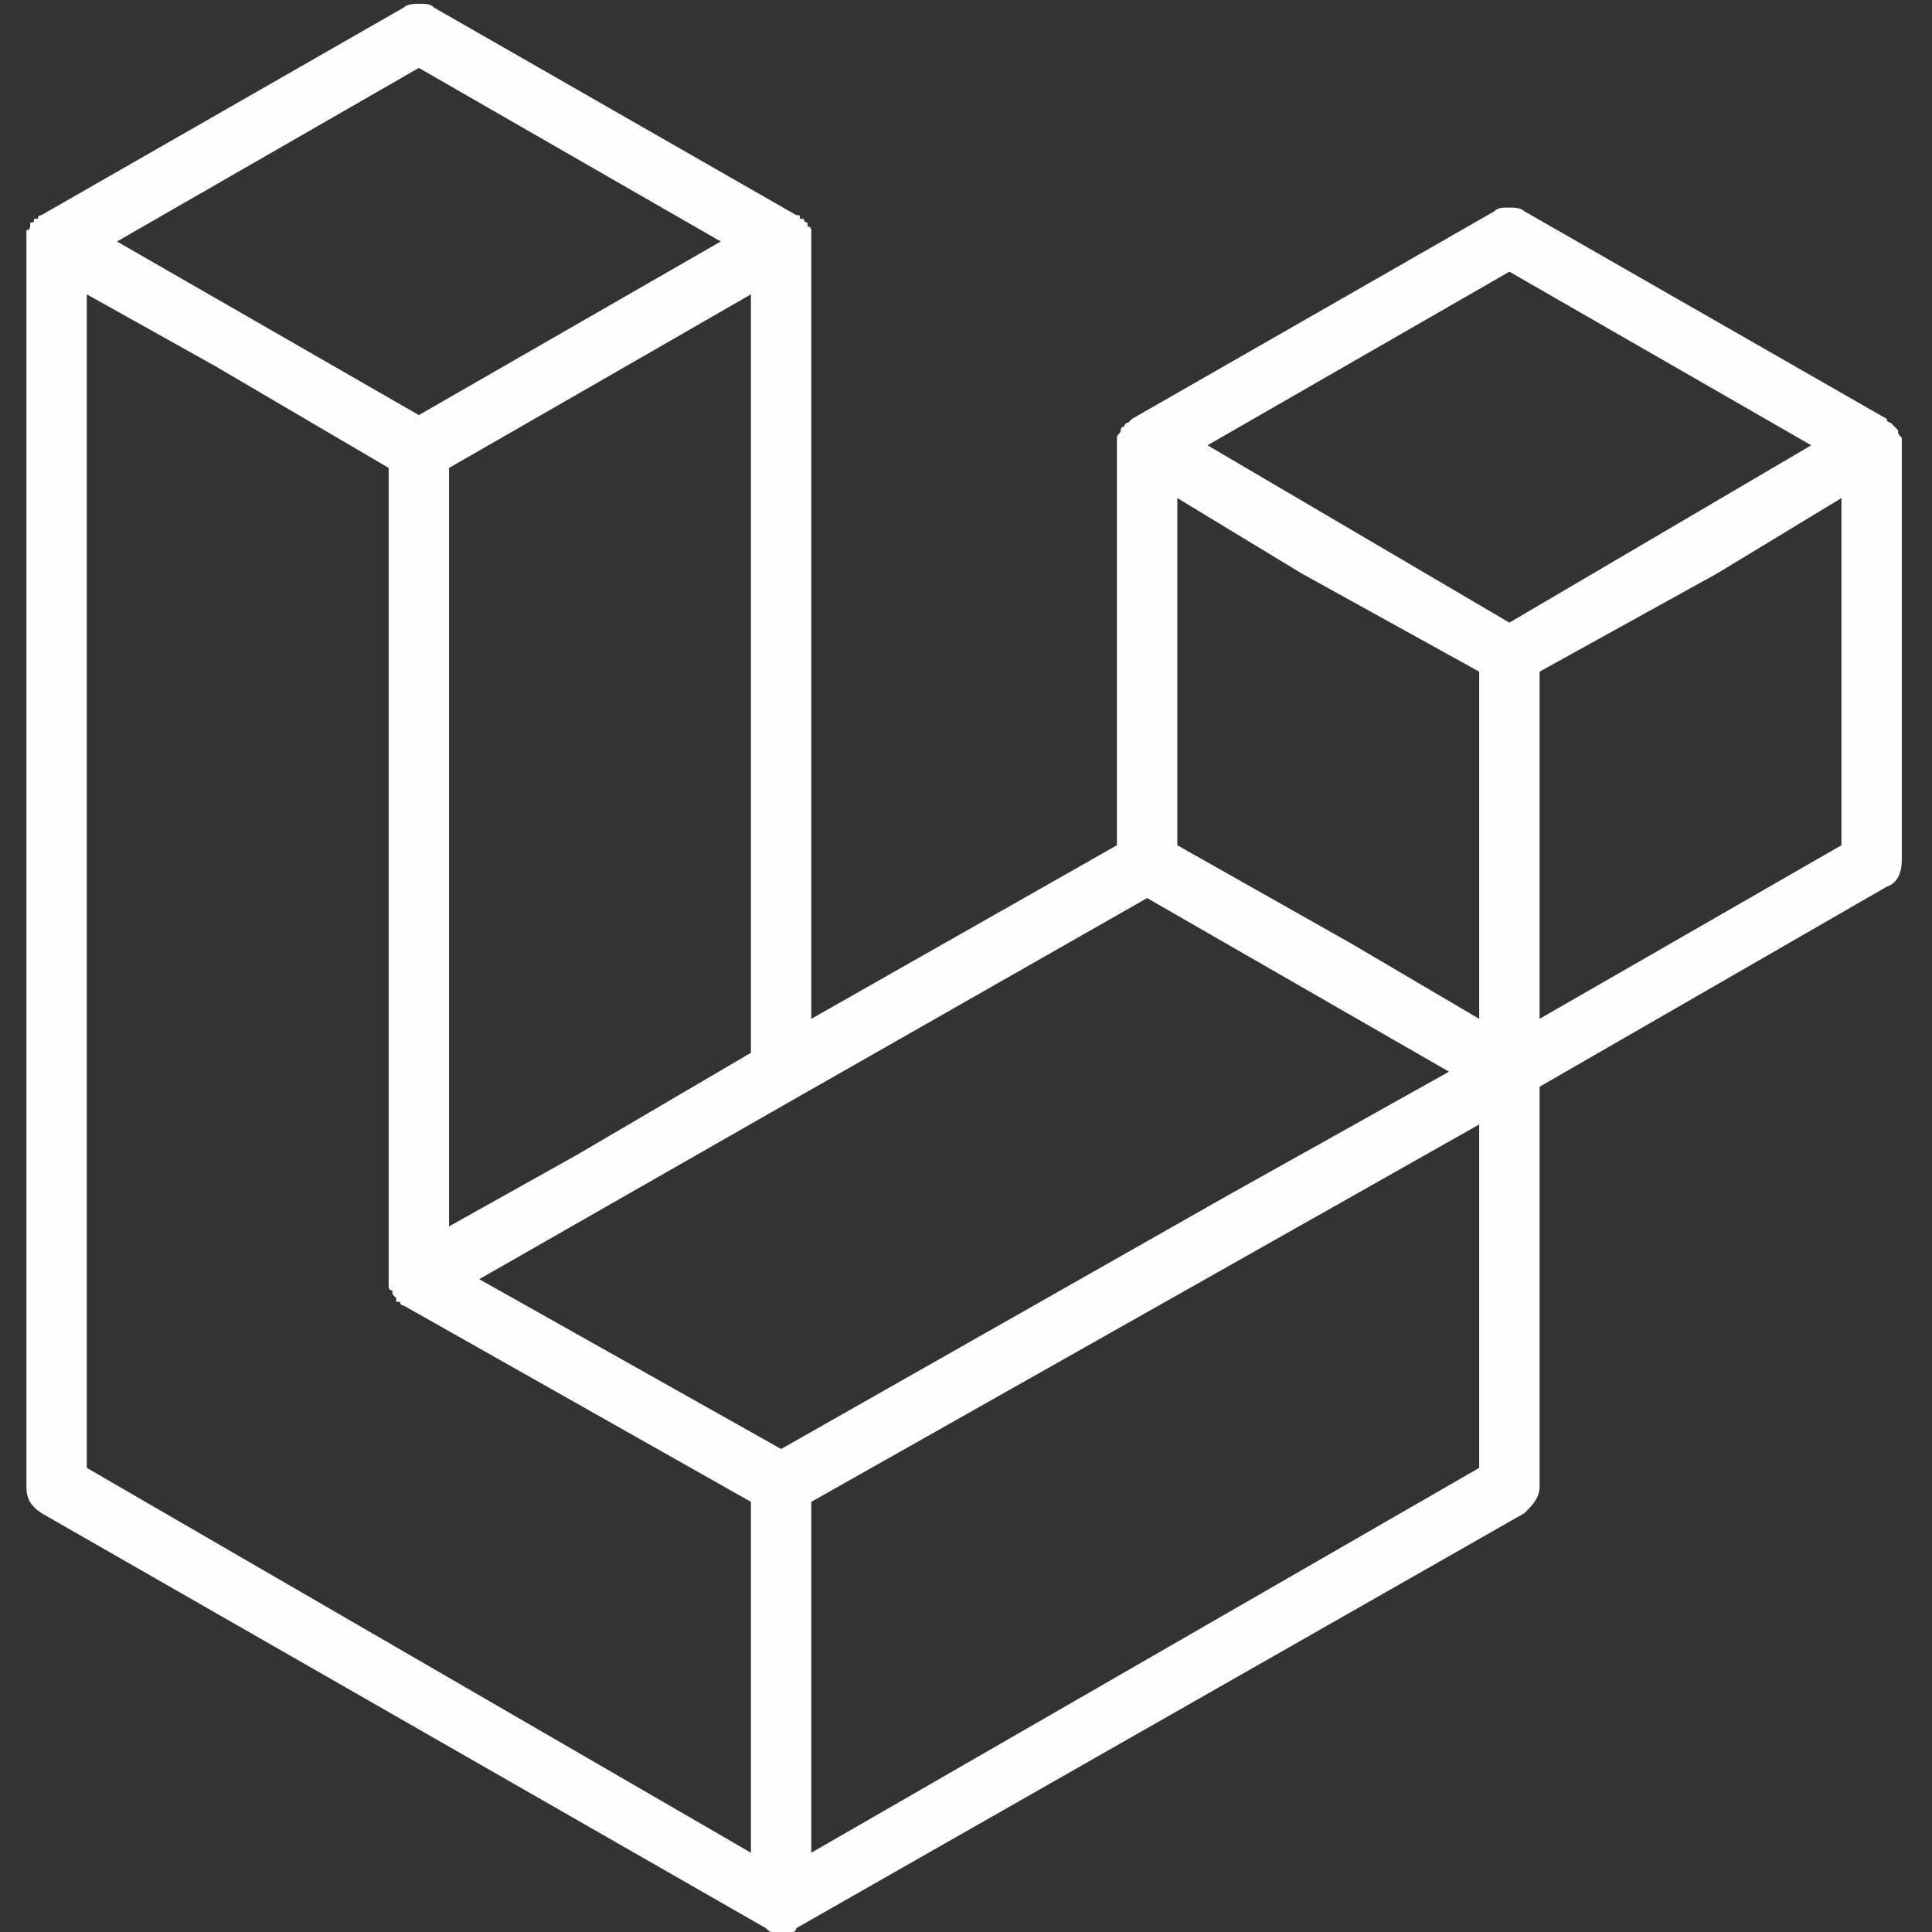 <svg width="40" height="40" viewBox="0 0 40 40" fill="none" xmlns="http://www.w3.org/2000/svg">
<rect x="0" y="0" width="40" height="40" fill="#333333" stroke="none"/>
<path d="M39.375 9.062C39.297 8.984 39.297 8.984 39.297 8.906C39.219 8.828 39.219 8.828 39.219 8.828L39.141 8.75C39.141 8.75 39.062 8.75 39.062 8.672L31.562 4.375C31.484 4.297 31.328 4.297 31.25 4.297C31.094 4.297 31.016 4.297 30.938 4.375L23.438 8.672C23.359 8.75 23.359 8.75 23.359 8.75C23.281 8.75 23.281 8.828 23.281 8.828C23.281 8.828 23.203 8.828 23.203 8.906C23.203 8.984 23.125 8.984 23.125 9.062C23.125 9.141 23.125 9.219 23.125 9.219V17.5L16.797 21.094V5C16.797 4.922 16.797 4.922 16.797 4.844V4.766C16.797 4.766 16.797 4.688 16.719 4.688V4.609C16.719 4.609 16.641 4.609 16.641 4.531C16.641 4.531 16.641 4.531 16.562 4.531C16.562 4.453 16.562 4.453 16.484 4.453L8.984 0.156C8.906 0.078 8.828 0.078 8.672 0.078C8.594 0.078 8.438 0.078 8.359 0.156L0.859 4.453C0.859 4.453 0.781 4.453 0.781 4.531H0.703C0.703 4.609 0.703 4.609 0.625 4.609V4.688C0.625 4.688 0.625 4.766 0.547 4.766V4.844C0.547 4.922 0.547 4.922 0.547 5V30.781C0.547 31.016 0.625 31.172 0.859 31.328L15.859 39.922C15.938 40 15.938 40 16.016 40C16.094 40 16.172 40 16.172 40C16.25 40 16.328 40 16.328 40C16.406 40 16.406 40 16.406 40C16.406 40 16.484 40 16.484 39.922L31.562 31.328C31.719 31.172 31.875 31.016 31.875 30.781V22.5L39.062 18.359C39.297 18.281 39.375 18.047 39.375 17.812V9.219C39.375 9.219 39.375 9.141 39.375 9.062ZM8.672 1.406L14.922 5L8.672 8.594L2.422 5L8.672 1.406ZM15.547 6.094V21.797L11.953 23.906L9.297 25.391V9.688L12.969 7.578L15.547 6.094ZM15.547 38.359L1.797 30.391V6.094L4.453 7.578L8.047 9.688V26.484V26.562V26.641C8.047 26.719 8.125 26.719 8.125 26.719C8.125 26.797 8.125 26.797 8.125 26.797L8.203 26.875V26.953C8.281 26.953 8.281 26.953 8.281 26.953C8.281 27.031 8.359 27.031 8.359 27.031L15.547 31.094V38.359ZM16.172 30L9.922 26.484L16.484 22.734L23.75 18.594L30 22.188L25.391 24.766L16.172 30ZM30.625 30.391L16.797 38.359V31.094L27.031 25.312L30.625 23.281V30.391ZM30.625 21.094L27.969 19.531L24.375 17.5V10.312L26.953 11.875L30.625 13.906V21.094ZM31.25 12.891L25 9.219L31.25 5.625L37.5 9.219L31.25 12.891ZM31.875 21.094V13.906L35.547 11.875L38.125 10.312V17.5L31.875 21.094Z" fill="#FFFDFD"/>
</svg>
